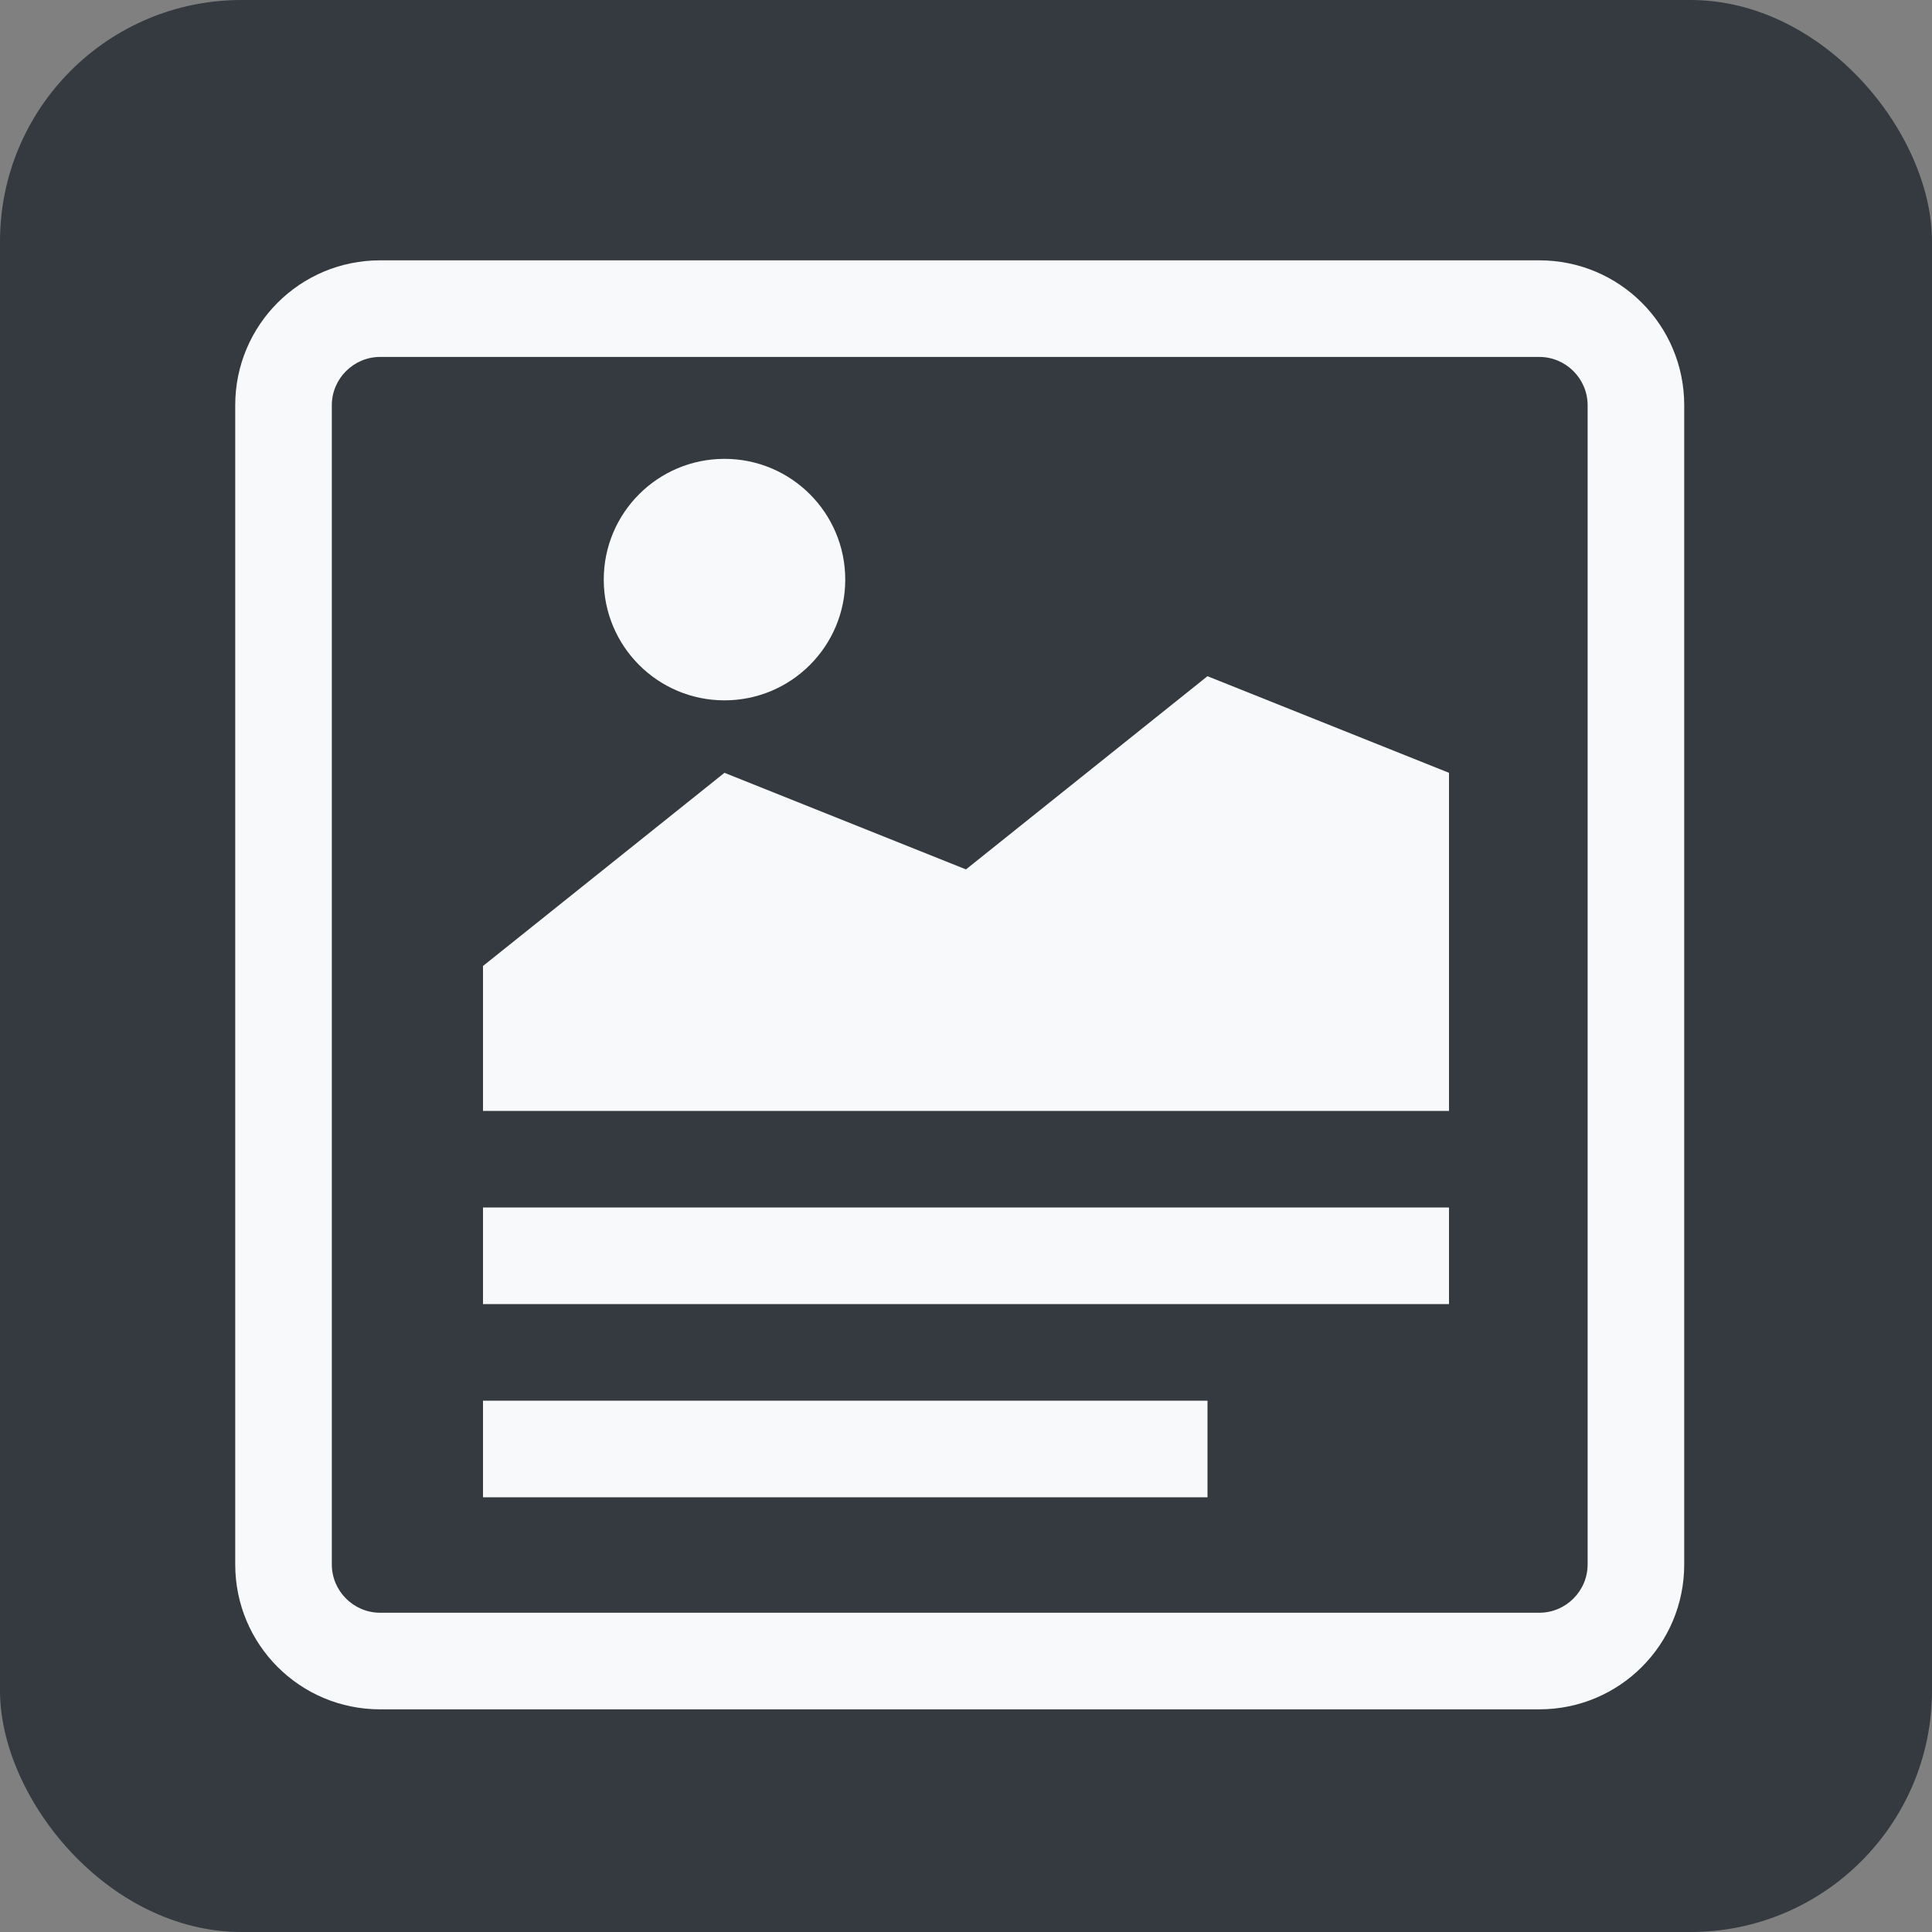 <?xml version="1.0" encoding="utf-8"?>
<svg xmlns="http://www.w3.org/2000/svg" viewBox="0 0 40 40">
	<rect x="0" y="0" width="40" height="40" fill="#808080" stroke="none"/>
	<rect width="40" height="40" fill="#343A40" rx="5"/>
	<path d="M31.87,7.39c0.55,0,1,0.45,1,1v24c0,0.55-0.45,1-1,1h-24c-0.55,0-1-0.45-1-1v-24c0-0.55,0.45-1,1-1H31.87 M31.87,5.39h-24c-1.66,0-3,1.34-3,3v24c0,1.66,1.34,3,3,3h24c1.66,0,3-1.34,3-3v-24C34.87,6.73,33.53,5.39,31.87,5.39L31.87,5.39z" fill="#F8F9FA" />
	<polygon points="20,18 15,16 10,20 10,23 30,23 30,16 25,14 " fill="#F8F9FA" />
	<circle cx="15" cy="12" r="2.5" fill="#F8F9FA" />
	<line x1="10" y1="26" x2="30" y2="26" stroke="#F8F9FA" stroke-width="2" />
	<line x1="10" y1="30" x2="25" y2="30" stroke="#F8F9FA" stroke-width="2" />
</svg>
